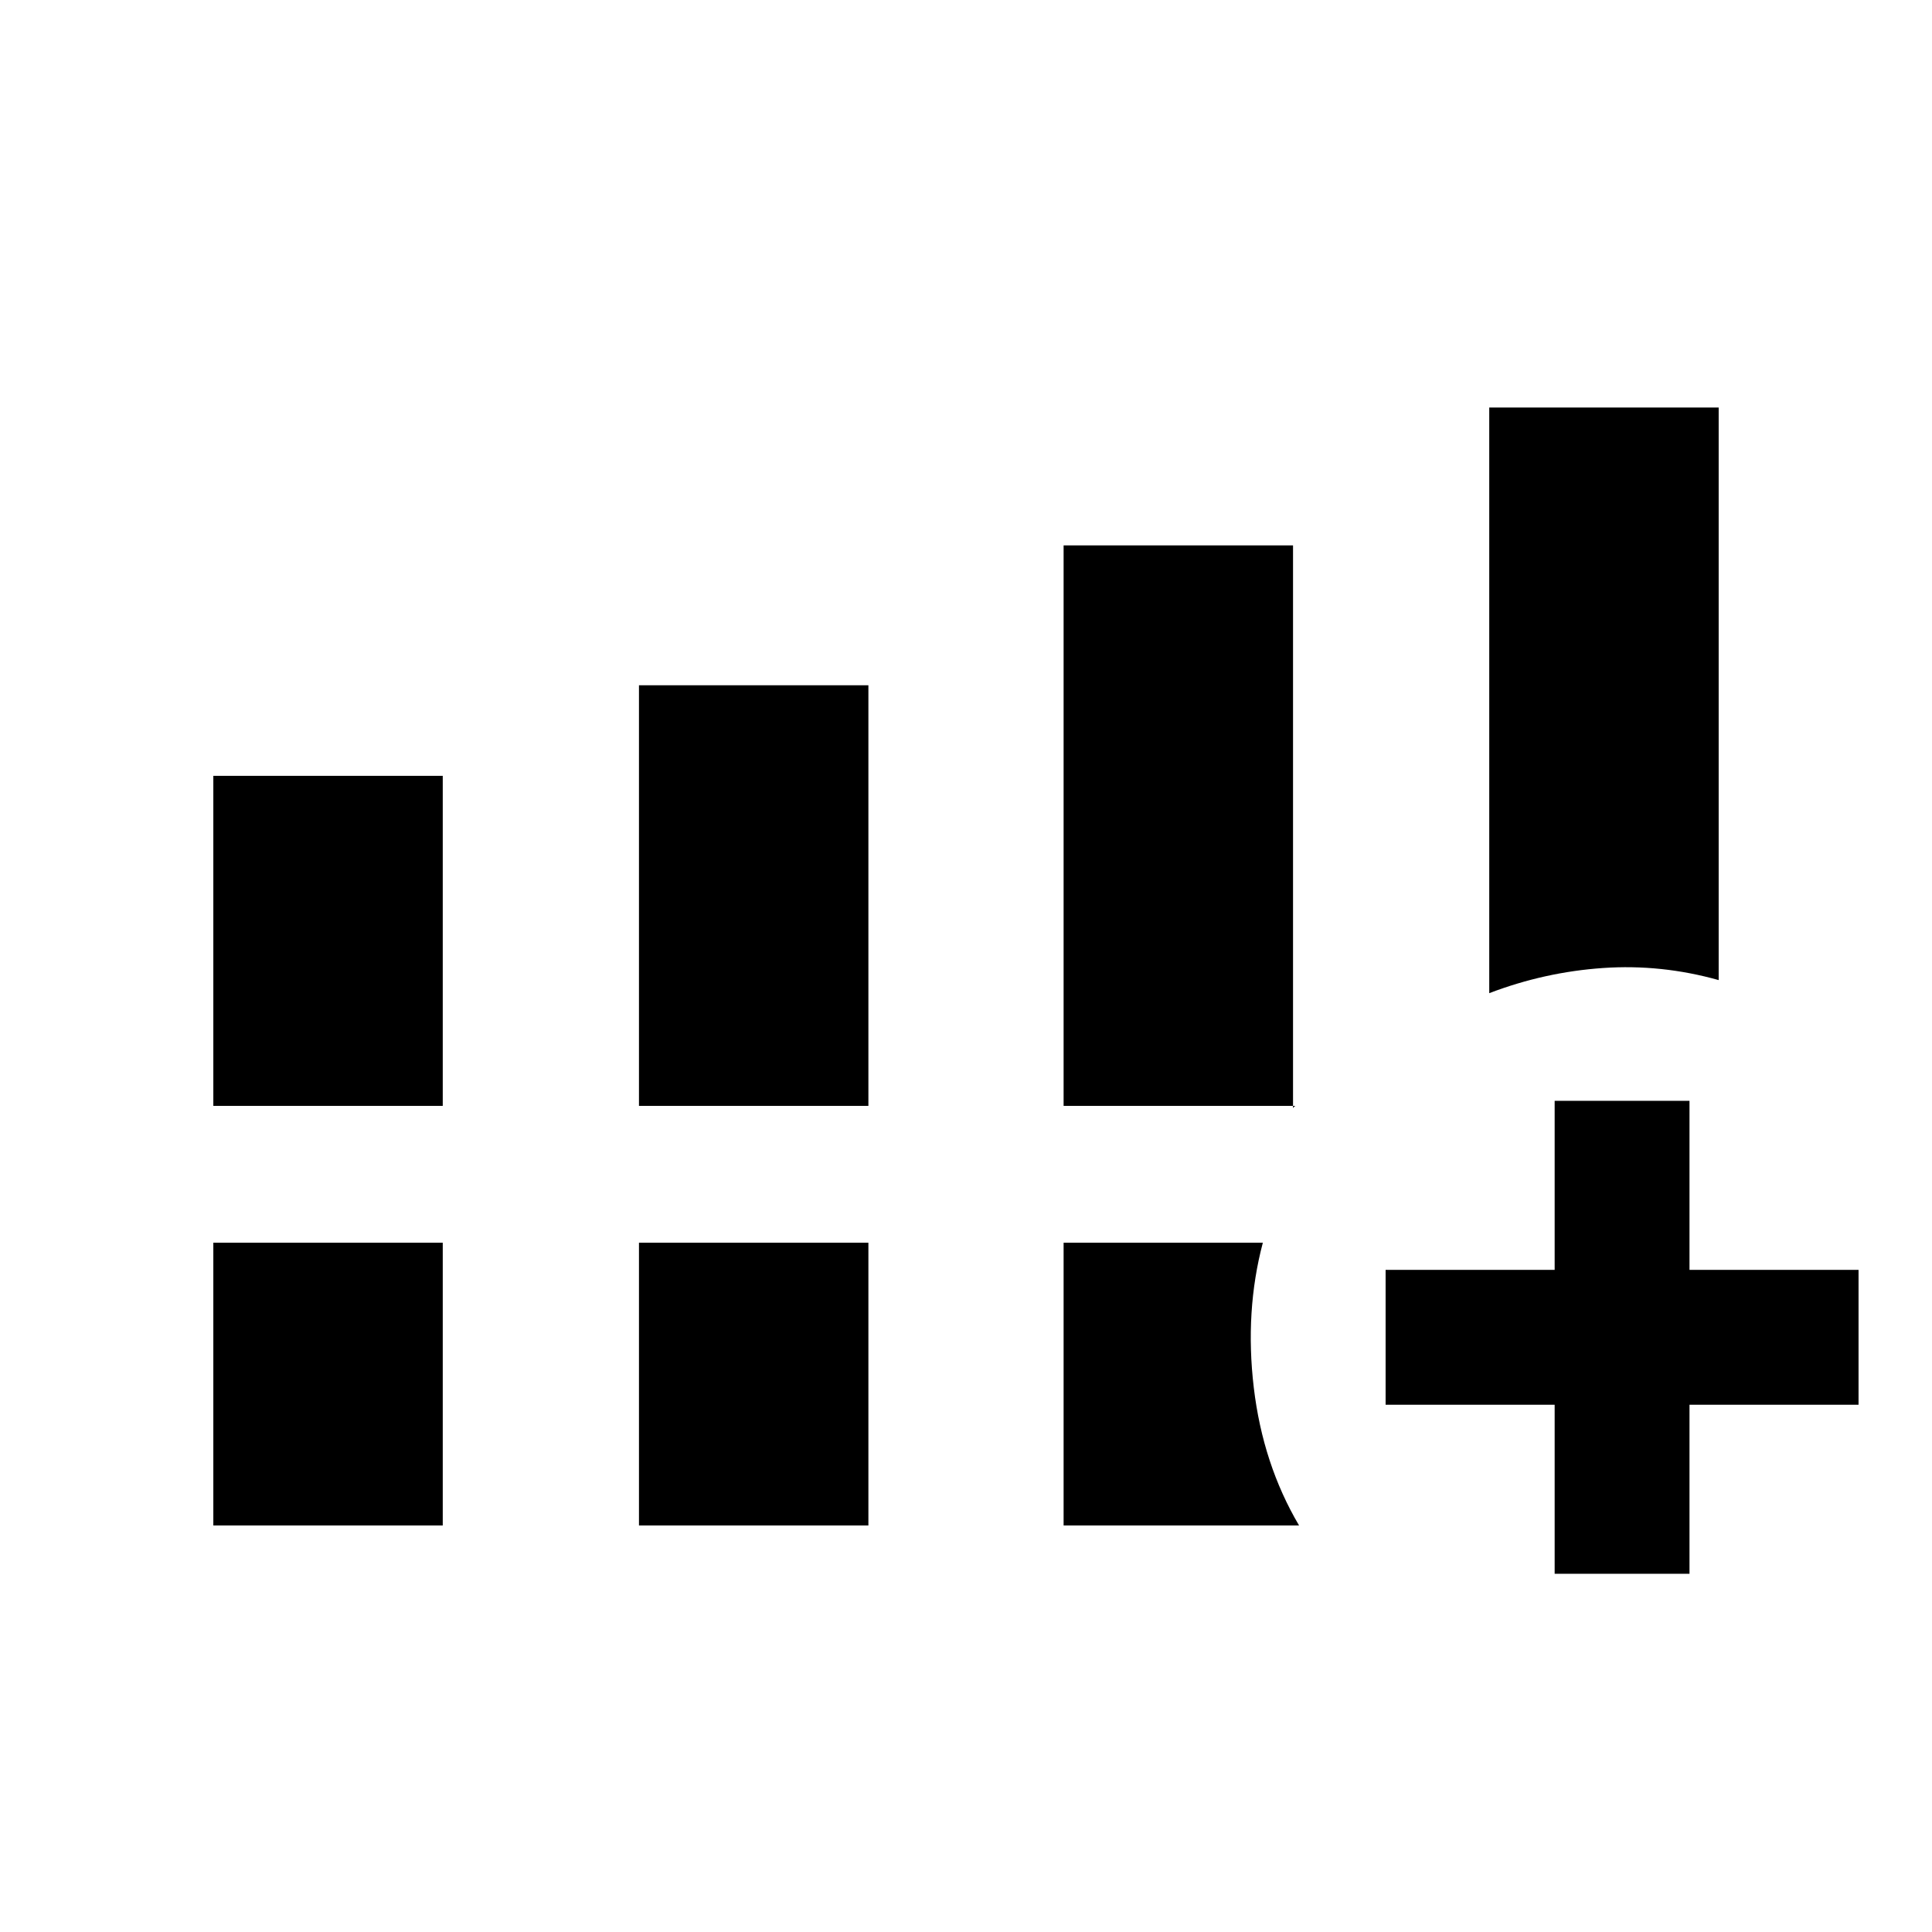 <svg xmlns="http://www.w3.org/2000/svg" height="20" viewBox="0 -960 960 960" width="20"><path d="M106-410.5v-164h114v164H106Zm211.5 0v-209h114v209h-114ZM106-202v-140.5h114V-202H106Zm211.5 0v-140.5h114V-202h-114ZM740-466.5v-291h114V-473q-28.5-8-57.5-6T740-466.5ZM528.5-202v-140.5h99q-9 34-4.5 72t22.5 68.5h-117Zm244 24v-84h-84v-67h84v-84h67v84h84v67h-84v84h-67Zm-244-232.5V-689h114v279.64q0-.14.5-.64t.74-.5H528.5Z"/></svg>